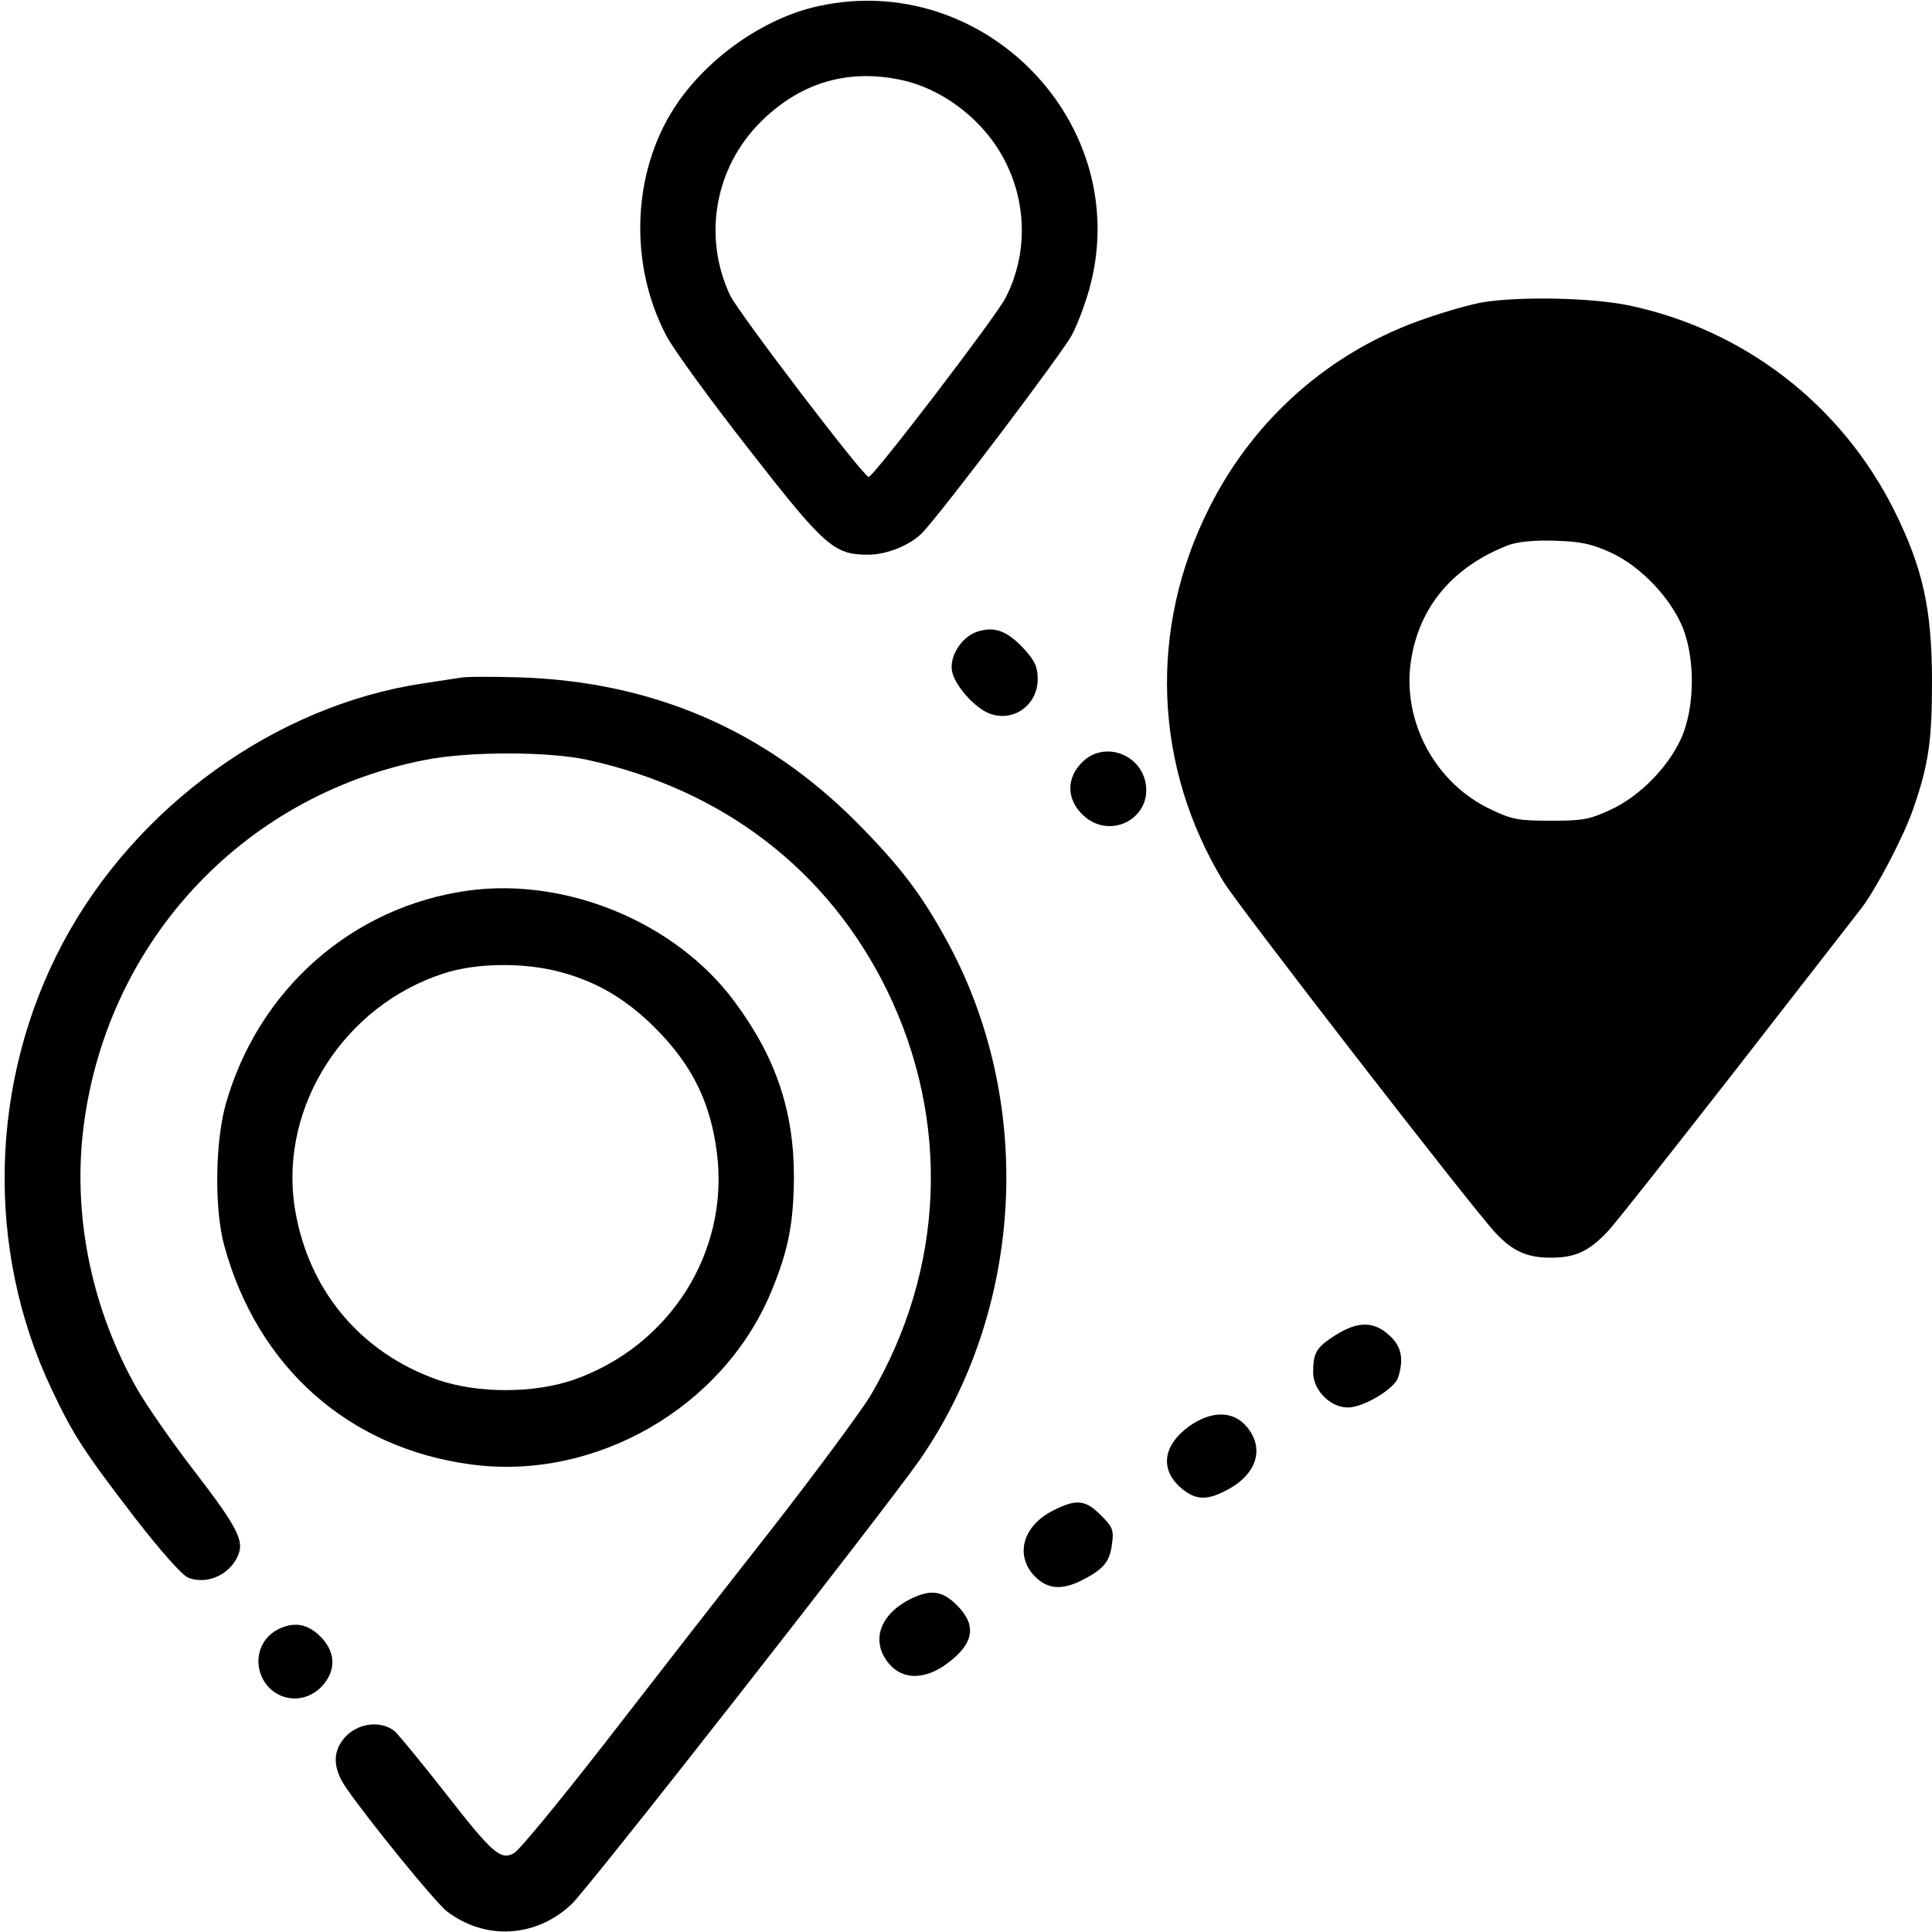 <?xml version="1.0" standalone="no"?>
<!DOCTYPE svg PUBLIC "-//W3C//DTD SVG 20010904//EN"
 "http://www.w3.org/TR/2001/REC-SVG-20010904/DTD/svg10.dtd">
<svg version="1.0" xmlns="http://www.w3.org/2000/svg"
 width="512pt" height="512pt" viewBox="0 0 512 512"
 preserveAspectRatio="xMidYMid meet">

<g transform="translate(0,512) scale(0.1,-0.1)"
fill="#000000" stroke="none">
<path d="M2170 5104 c-145 -31 -297 -138 -382 -268 -113 -174 -122 -416 -22
-606 19 -36 117 -171 219 -301 201 -258 225 -279 316 -279 51 0 115 27 146 61
65 72 366 471 393 520 17 32 39 92 50 135 110 430 -283 833 -720 738z m209
-194 c75 -14 148 -54 207 -112 126 -123 158 -313 79 -467 -23 -47 -352 -477
-363 -475 -15 2 -344 434 -367 481 -73 155 -41 338 80 459 102 102 225 141
364 114z"/>
<path d="M3930 4319 c-30 -5 -98 -24 -152 -43 -250 -85 -454 -264 -573 -501
-162 -321 -148 -686 37 -991 34 -58 666 -874 722 -932 45 -48 83 -65 146 -65
65 0 101 17 151 70 20 21 172 214 339 428 167 215 316 406 332 427 39 50 114
193 138 264 41 117 50 181 50 338 0 190 -24 300 -99 451 -140 282 -399 482
-706 546 -98 20 -286 24 -385 8z m338 -663 c81 -37 161 -122 193 -203 30 -80
30 -196 0 -276 -31 -81 -112 -166 -193 -203 -56 -26 -74 -29 -158 -29 -84 0
-103 3 -157 29 -150 69 -240 237 -213 400 23 141 113 246 259 302 23 8 68 13
121 11 69 -2 97 -8 148 -31z"/>
<path d="M2590 3446 c-43 -14 -77 -69 -66 -109 9 -36 59 -92 96 -107 63 -26
130 20 130 90 0 32 -7 48 -35 79 -45 49 -79 62 -125 47z"/>
<path d="M1220 3324 c-14 -2 -58 -9 -98 -15 -391 -58 -763 -326 -956 -689
-194 -366 -205 -809 -30 -1180 59 -125 87 -167 222 -343 70 -90 125 -152 141
-158 53 -21 118 12 135 68 11 35 -15 80 -124 221 -56 73 -122 168 -146 210
-118 207 -169 446 -145 675 54 499 417 897 907 993 114 23 329 23 432 0 359
-79 636 -292 792 -609 170 -347 154 -742 -44 -1077 -25 -41 -146 -205 -271
-365 -125 -159 -322 -412 -438 -562 -117 -150 -222 -278 -235 -284 -35 -20
-57 -1 -183 161 -62 79 -122 152 -133 162 -34 28 -92 23 -127 -11 -38 -38 -39
-84 -3 -137 58 -85 238 -306 268 -329 102 -78 236 -70 330 18 47 44 831 1046
924 1179 275 399 305 941 75 1368 -69 128 -127 204 -243 321 -245 246 -542
373 -895 384 -71 2 -141 2 -155 -1z"/>
<path d="M2871 3103 c-46 -43 -46 -101 0 -144 71 -66 182 -8 165 86 -15 78
-109 110 -165 58z"/>
<path d="M1242 2760 c-308 -42 -558 -262 -644 -567 -28 -101 -30 -276 -4 -373
88 -323 330 -538 655 -581 328 -44 666 150 794 456 46 110 60 182 61 305 0
178 -49 321 -160 469 -155 207 -443 326 -702 291z m247 -217 c95 -26 172 -72
247 -147 98 -98 147 -197 164 -332 33 -262 -125 -512 -381 -601 -106 -36 -252
-36 -358 0 -209 73 -349 244 -381 464 -37 263 133 528 395 613 88 29 217 30
314 3z"/>
<path d="M3538 1581 c-50 -32 -58 -46 -58 -98 0 -47 45 -93 92 -93 41 0 123
49 133 79 16 50 9 84 -24 113 -41 37 -83 37 -143 -1z"/>
<path d="M3151 1340 c-70 -51 -78 -116 -19 -165 36 -30 66 -32 117 -5 81 41
104 111 55 169 -36 43 -94 43 -153 1z"/>
<path d="M2791 1117 c-80 -40 -102 -118 -50 -173 33 -35 71 -39 124 -13 59 30
76 49 82 98 5 36 2 44 -30 76 -41 41 -65 43 -126 12z"/>
<path d="M2408 880 c-79 -42 -100 -112 -52 -169 36 -43 94 -43 152 -1 73 53
82 102 28 156 -40 40 -72 43 -128 14z"/>
<path d="M743 805 c-46 -20 -68 -68 -54 -116 22 -72 108 -94 162 -40 39 40 40
89 2 130 -34 36 -68 44 -110 26z"/>
</g>
</svg>

